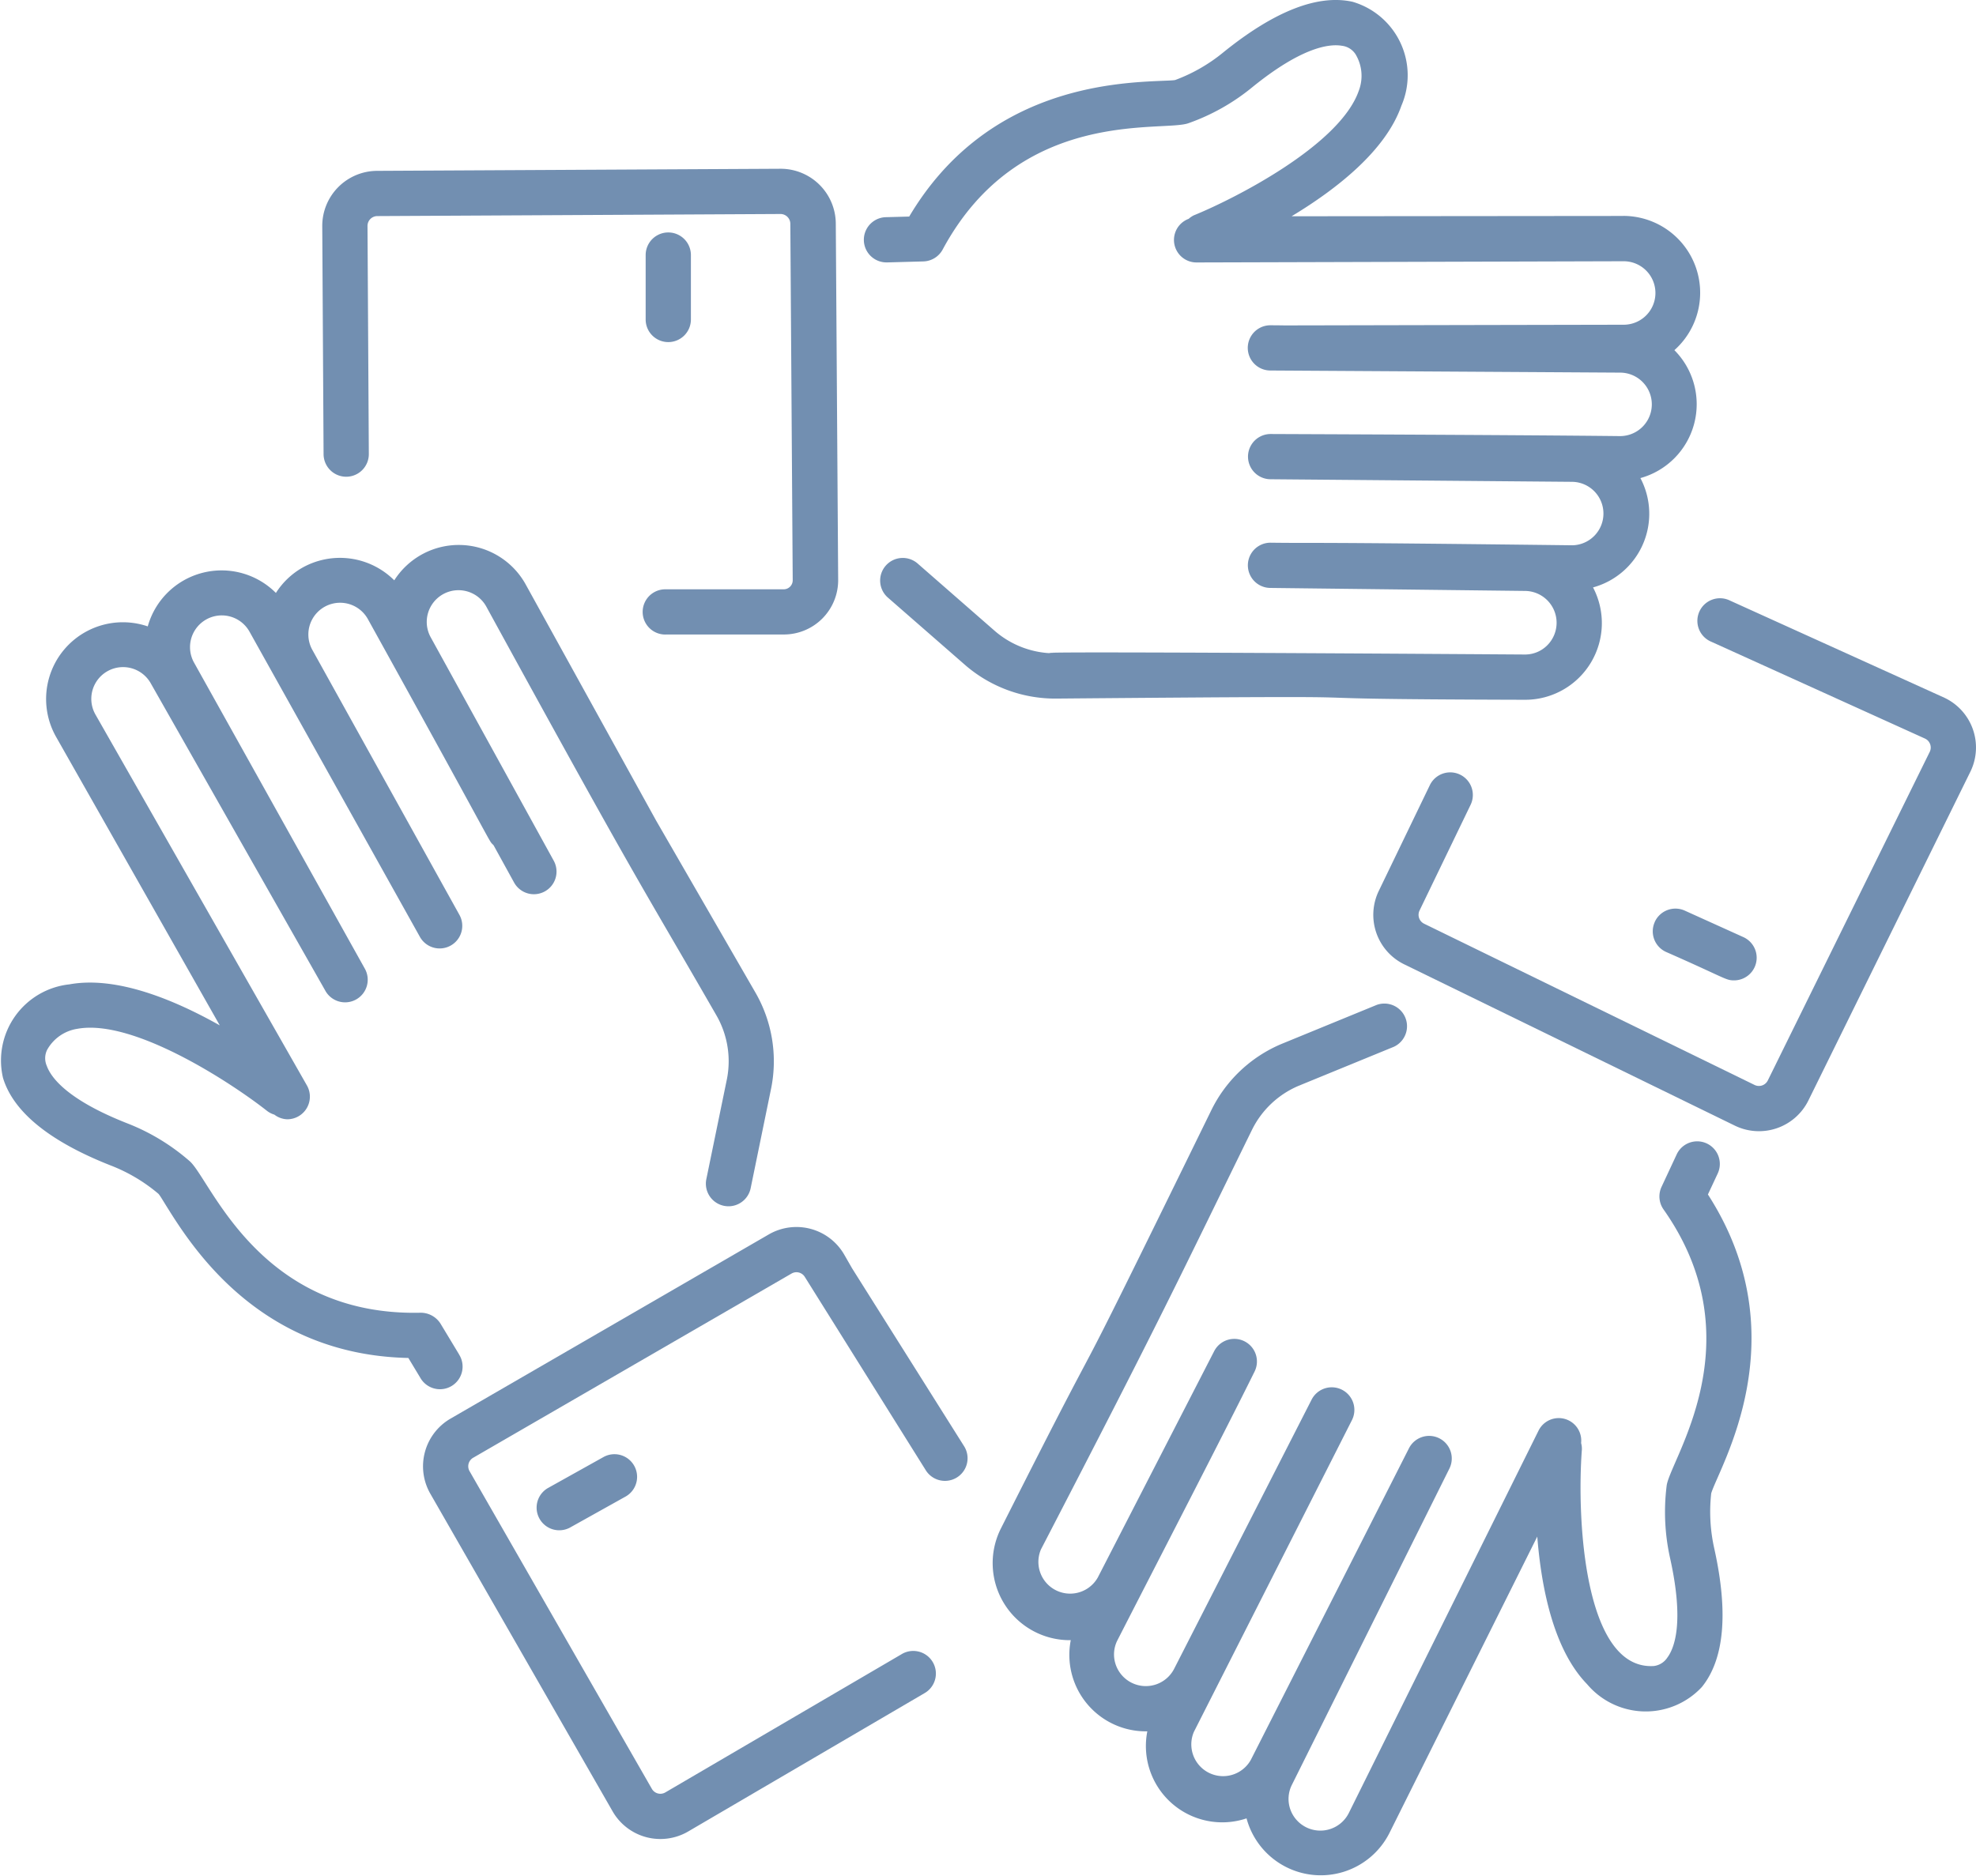 <svg xmlns="http://www.w3.org/2000/svg" width="76.431" height="72.568" viewBox="0 0 76.431 72.568"><path d="M65.325,47.062l.377-.807a.875.875,0,0,0-1.586-.741l-.586,1.256a.875.875,0,0,0,.077.874c3.6,5.108.224,9.717.119,10.7a8.205,8.205,0,0,0,.138,2.807c.546,2.472.166,3.461-.109,3.83a.73.73,0,0,1-.524.327c-2.7.167-2.986-5.714-2.782-8.38a.85.85,0,0,0-.03-.246.871.871,0,0,0-1.649-.476L51.431,71a1.231,1.231,0,0,1-2.264-.158,1.215,1.215,0,0,1,.063-.933l6.089-12.229a.875.875,0,1,0-1.561-.791L47.641,68.944a1.229,1.229,0,0,1-2.2-1.088L51.552,55.8a.875.875,0,1,0-1.561-.791l-5.31,10.4a1.231,1.231,0,0,1-2.264-.158,1.209,1.209,0,0,1,.059-.924c1.858-3.631,4.13-8.019,5.307-10.4a.875.875,0,1,0-1.557-.8l-4.5,8.753a1.228,1.228,0,0,1-2.2-1.084c4.791-9.245,5.226-10.243,8.171-16.249a3.552,3.552,0,0,1,1.8-1.688l3.674-1.506a.876.876,0,0,0-.664-1.62l-3.681,1.51a5.317,5.317,0,0,0-2.695,2.53c-6.719,13.734-3,5.991-8.165,16.235a2.981,2.981,0,0,0,2.713,4.3,2.959,2.959,0,0,0,2.961,3.527,2.953,2.953,0,0,0,3.838,3.367A2.973,2.973,0,0,0,53,71.778L58.723,60.3c.16,2.015.638,4.386,1.929,5.713a2.966,2.966,0,0,0,4.436.109c.869-1.072,1.032-2.87.485-5.344a6.5,6.5,0,0,1-.122-2.15c.3-1.007,3.429-6.038-.126-11.561Z" transform="translate(0.738 -0.853)" fill="#728fb1"/><path d="M72.364,30.088l-8.293-3.759a.875.875,0,1,0-.722,1.593l8.271,3.749a.382.382,0,0,1,.177.507L65.533,44.892a.383.383,0,0,1-.51.177L52.237,38.829a.383.383,0,0,1-.174-.513l1.973-4.086a.875.875,0,1,0-1.576-.761l-1.971,4.083a2.13,2.13,0,0,0,.981,2.85l12.786,6.239a2.131,2.131,0,0,0,2.849-.979l6.263-12.714A2.128,2.128,0,0,0,72.364,30.088Z" transform="translate(2.846 -3.093)" fill="#728fb1"/><path d="M22.505,55.785,21.79,54.6a.906.906,0,0,0-.769-.424c-6.288.148-8.139-5.2-8.945-5.873a8.165,8.165,0,0,0-2.4-1.453c-2.356-.926-2.964-1.794-3.118-2.229A.73.73,0,0,1,6.576,44a1.62,1.62,0,0,1,1.17-.809c2.2-.4,6.043,2.157,7.335,3.178a.859.859,0,0,0,.281.143.861.861,0,0,0,.5.18.876.876,0,0,0,.757-1.314L8.443,31.035a1.228,1.228,0,0,1,2.134-1.217L17.324,41.7a.875.875,0,1,0,1.528-.852L12.263,29.037a1.228,1.228,0,0,1,2.131-1.222l6.587,11.8a.875.875,0,1,0,1.528-.852L16.841,28.549a1.228,1.228,0,0,1,2.129-1.225c5.244,9.471,4.622,8.493,4.872,8.768l.792,1.439a.875.875,0,1,0,1.534-.843L21.42,28.063a1.228,1.228,0,0,1,2.13-1.224C29.659,38,29.444,37.426,32.47,42.688a3.56,3.56,0,0,1,.4,2.434l-.8,3.889a.875.875,0,0,0,1.714.353l.8-3.9a5.321,5.321,0,0,0-.6-3.65l-3.857-6.681-5.055-9.154A2.958,2.958,0,0,0,20,25.841a2.972,2.972,0,0,0-3.567-.482,2.941,2.941,0,0,0-1.011.97,2.966,2.966,0,0,0-4.957,1.294A2.97,2.97,0,0,0,6.921,31.9l6.33,11.159c-1.761-.992-3.994-1.92-5.818-1.587a2.962,2.962,0,0,0-2.567,3.618c.4,1.32,1.806,2.459,4.164,3.388a6.456,6.456,0,0,1,1.852,1.1c.067.081.155.231.276.426,1,1.608,3.621,5.8,9.387,5.922l.46.763a.875.875,0,1,0,1.5-.9Z" transform="translate(-4.75 -3.389)" fill="#728fb1"/><path d="M35.366,48.681l-.305-.532a2.134,2.134,0,0,0-2.912-.777L19.836,54.5a2.133,2.133,0,0,0-.779,2.909L26.109,69.7a2.131,2.131,0,0,0,2.912.777l9.136-5.348a.875.875,0,1,0-.885-1.509l-9.127,5.341a.379.379,0,0,1-.52-.136L20.573,56.534a.38.38,0,0,1,.139-.52l12.313-7.126a.379.379,0,0,1,.519.136l4.682,7.485a.875.875,0,0,0,1.481-.932Z" transform="translate(-2.41 0.384)" fill="#728fb1"/><path d="M62.764,14.759l-12.836.012c1.731-1.044,3.639-2.531,4.248-4.279A2.963,2.963,0,0,0,52.29,6.474c-1.347-.3-3.03.362-5,1.954A6.485,6.485,0,0,1,45.424,9.5c-.1.018-.277.021-.508.031-1.894.081-6.836.292-9.778,5.251l-.891.024a.875.875,0,0,0,.023,1.75H34.3l1.385-.038a.878.878,0,0,0,.747-.46c2.985-5.548,8.534-4.52,9.517-4.891A8.172,8.172,0,0,0,48.394,9.79c1.967-1.6,3.024-1.691,3.474-1.616A.731.731,0,0,1,52.4,8.5a1.617,1.617,0,0,1,.127,1.416c-.737,2.121-4.855,4.2-6.379,4.818a.849.849,0,0,0-.2.136.871.871,0,0,0,.3,1.688l16.523-.047a1.228,1.228,0,0,1,.005,2.456c-16.319.032-12.213.029-13.665.021a.875.875,0,0,0-.005,1.75l13.522.082a1.228,1.228,0,0,1,.011,2.456c-4.324-.048-12.993-.078-13.519-.081a.875.875,0,0,0-.005,1.75l11.68.1h0A1.228,1.228,0,0,1,60.8,27.5c-11.033-.132-9.627-.075-11.683-.1a.875.875,0,0,0-.01,1.75l9.846.116a1.232,1.232,0,0,1,.868,2.1,1.213,1.213,0,0,1-.854.36c-.117,0-20.785-.145-18.188-.046a3.556,3.556,0,0,1-2.313-.851l-2.99-2.613a.875.875,0,1,0-1.152,1.317l3,2.619a5.321,5.321,0,0,0,3.468,1.279c16.647-.141,5.69.013,18.173.046a2.966,2.966,0,0,0,2.623-4.347A2.954,2.954,0,0,0,63.42,24.9a2.965,2.965,0,0,0,1.315-4.949,2.973,2.973,0,0,0-1.971-5.194Z" transform="translate(0.03 -6.404)" fill="#728fb1"/><path d="M28.7,30.018h4.587a2.1,2.1,0,0,0,2.1-2.1l-.092-13.811A2.133,2.133,0,0,0,33.164,12h-.021l-15.6.081a2.13,2.13,0,0,0-2.111,2.148l.051,8.815a.876.876,0,0,0,.875.871h.005a.875.875,0,0,0,.87-.88l-.051-8.82a.381.381,0,0,1,.374-.384l15.6-.081h0a.382.382,0,0,1,.381.377l.092,13.794a.349.349,0,0,1-.349.349H28.7a.875.875,0,1,0,0,1.75Z" transform="translate(-2.967 -5.471)" fill="#728fb1"/><path d="M27.028,18.353a.875.875,0,0,0,.875-.875V14.986a.875.875,0,0,0-1.75,0v2.492A.875.875,0,0,0,27.028,18.353Z" transform="translate(-1.179 -5.118)" fill="#728fb1"/><path d="M59.614,37.048a.875.875,0,0,0,.437,1.158c2.309,1.015,2.3,1.1,2.631,1.1a.876.876,0,0,0,.361-1.673l-2.271-1.027a.878.878,0,0,0-1.158.438Z" transform="translate(4.392 -1.377)" fill="#728fb1"/><path d="M25.146,54.721l-2.177,1.215a.876.876,0,0,0,.854,1.529L26,56.25a.876.876,0,0,0-.854-1.529Z" transform="translate(-1.785 1.639)" fill="#728fb1"/></svg>